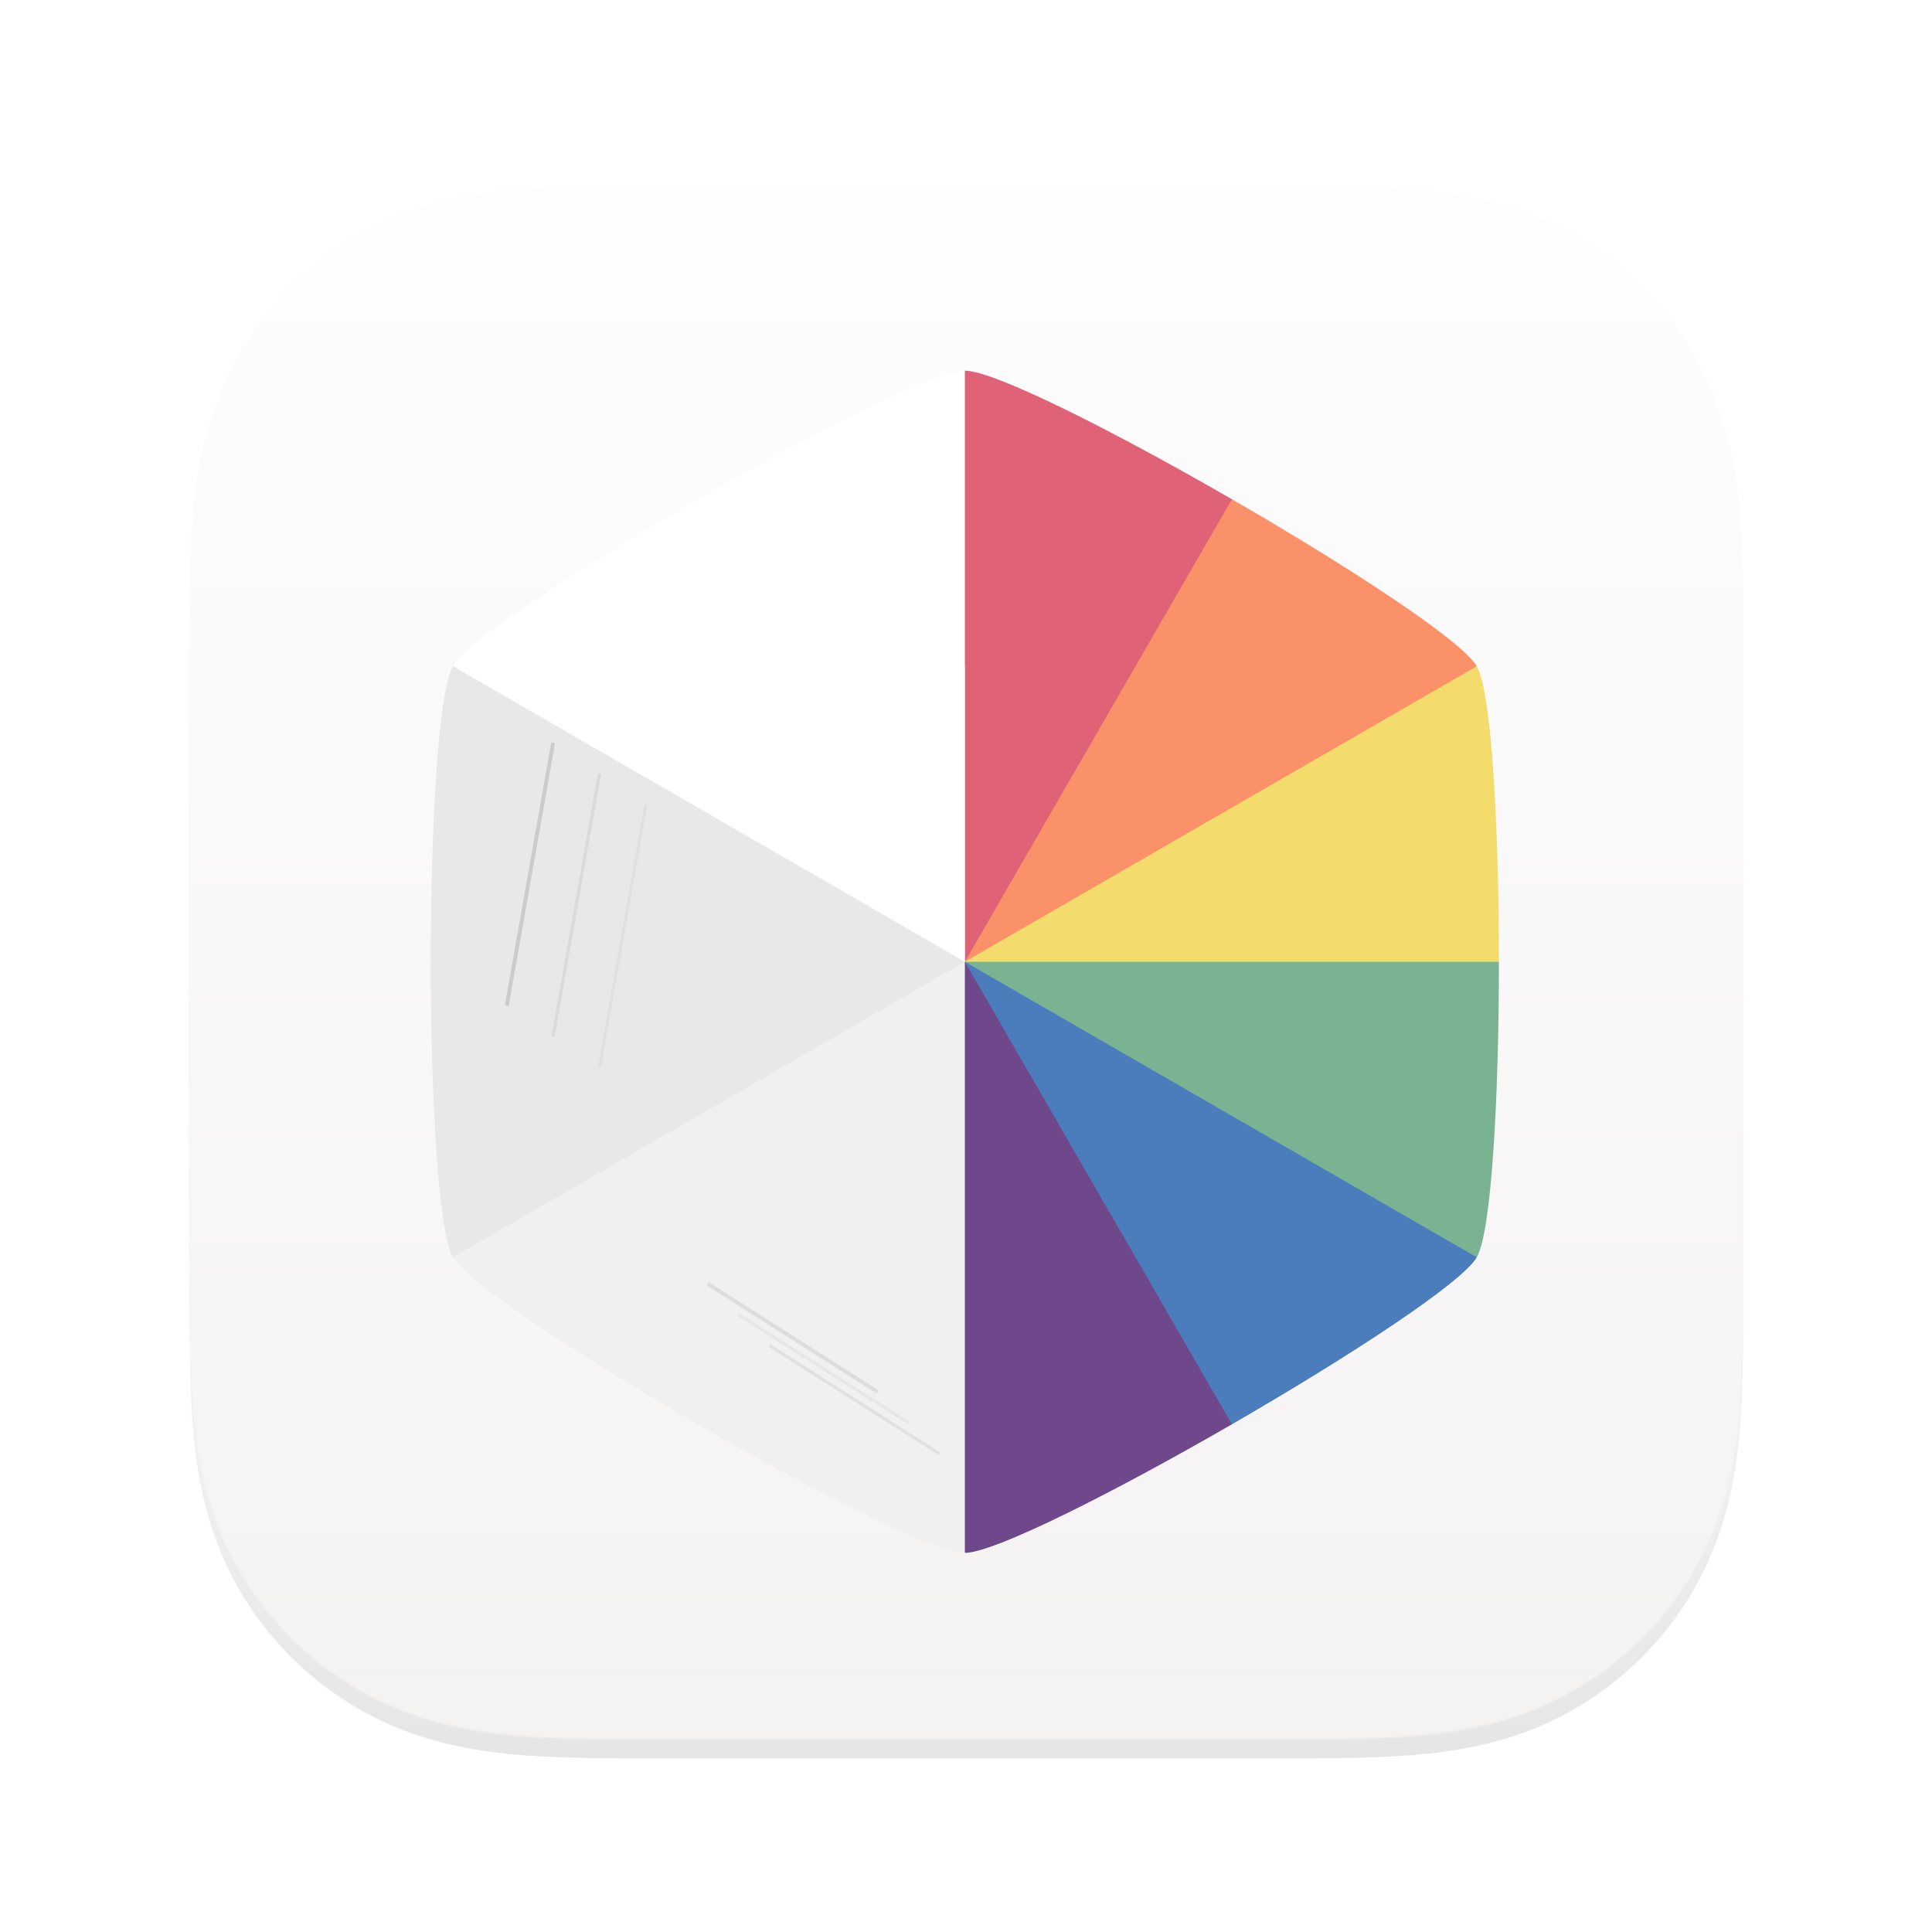 <?xml version="1.0" encoding="UTF-8" standalone="no"?>
<svg width="1024" height="1024" viewBox="0 0 1024 1024" fill="none" version="1.1" id="svg76" sodipodi:docname="org.prismlauncher.PrismLauncher.bigsur.svg" inkscape:version="1.2.1 (9c6d41e410, 2022-07-14, custom)" xmlns:inkscape="http://www.inkscape.org/namespaces/inkscape" xmlns:sodipodi="http://sodipodi.sourceforge.net/DTD/sodipodi-0.dtd" xmlns="http://www.w3.org/2000/svg" xmlns:svg="http://www.w3.org/2000/svg">
  <sodipodi:namedview id="namedview78" pagecolor="#ffffff" bordercolor="#999999" borderopacity="1" inkscape:showpageshadow="0" inkscape:pageopacity="0" inkscape:pagecheckerboard="0" inkscape:deskcolor="#d1d1d1" showgrid="false" inkscape:zoom="0.33974271" inkscape:cx="1215.6258" inkscape:cy="532.75609" inkscape:window-width="1920" inkscape:window-height="1026" inkscape:window-x="0" inkscape:window-y="0" inkscape:window-maximized="1" inkscape:current-layer="svg76"/>
  <g filter="url(#filter0_d_102_69)" id="g4">
    <path fill-rule="evenodd" clip-rule="evenodd" d="M924 354.627C924 344.845 924.004 335.062 923.944 325.279C923.895 317.038 923.8 308.799 923.576 300.562C923.092 282.609 922.033 264.502 918.84 246.749C915.602 228.741 910.314 211.98 901.981 195.617C893.789 179.534 883.088 164.817 870.32 152.058C857.555 139.299 842.834 128.605 826.746 120.418C810.366 112.083 793.587 106.797 775.558 103.56C757.803 100.372 739.691 99.315 721.738 98.83C713.495 98.607 705.253 98.513 697.008 98.462C687.22 98.402 677.432 98.407 667.644 98.407L553.997 98H468.997L357.361 98.407C347.554 98.407 337.747 98.402 327.94 98.462C319.678 98.513 311.42 98.607 303.161 98.83C285.167 99.315 267.014 100.373 249.217 103.565C231.164 106.801 214.36 112.085 197.958 120.414C181.835 128.602 167.083 139.297 154.291 152.058C141.501 164.816 130.78 179.53 122.573 195.61C114.217 211.981 108.919 228.752 105.673 246.77C102.477 264.516 101.418 282.617 100.931 300.562C100.709 308.8 100.613 317.039 100.563 325.279C100.503 335.063 100 347.216 100 356.999L100.003 467.089L100 552.998L100.508 665.427C100.508 675.223 100.504 685.019 100.563 694.815C100.613 703.067 100.709 711.317 100.932 719.566C101.418 737.542 102.479 755.675 105.678 773.452C108.923 791.484 114.22 808.269 122.569 824.653C130.777 840.759 141.5 855.495 154.291 868.272C167.082 881.049 181.83 891.757 197.95 899.956C214.362 908.302 231.174 913.595 249.238 916.836C267.027 920.029 285.174 921.088 303.161 921.573C311.42 921.796 319.679 921.891 327.941 921.941C337.748 922.001 347.554 921.997 357.361 921.997L470.006 922H555.217L667.644 921.996C677.432 921.996 687.22 922.001 697.008 921.941C705.253 921.891 713.495 921.796 721.738 921.573C739.698 921.087 757.816 920.027 775.579 916.832C793.597 913.591 810.368 908.3 826.739 899.959C842.831 891.761 857.554 881.051 870.32 868.272C883.086 855.497 893.786 840.763 901.978 824.66C910.316 808.268 915.604 791.475 918.844 773.431C922.034 755.661 923.092 737.535 923.577 719.566C923.8 711.316 923.895 703.066 923.944 694.815C924.005 685.019 924 675.223 924 665.427C924 665.427 923.994 554.983 923.994 552.998V466.999C923.994 465.533 924 354.627 924 354.627Z" fill="url(#paint0_linear_102_69)" id="path2"/>
  </g>
  <mask id="mask0_102_69" style="mask-type: alpha" maskUnits="userSpaceOnUse" x="100" y="98" width="824" height="824">
    <path fill-rule="evenodd" clip-rule="evenodd" d="M924 354.627C924 344.845 924.004 335.062 923.944 325.279C923.895 317.038 923.8 308.799 923.576 300.562C923.092 282.609 922.033 264.502 918.84 246.749C915.602 228.741 910.314 211.98 901.981 195.617C893.789 179.534 883.088 164.817 870.32 152.058C857.555 139.299 842.834 128.605 826.746 120.418C810.366 112.083 793.587 106.797 775.558 103.56C757.803 100.372 739.691 99.315 721.738 98.83C713.495 98.607 705.253 98.513 697.008 98.462C687.22 98.402 677.432 98.407 667.644 98.407L553.997 98H468.997L357.361 98.407C347.554 98.407 337.747 98.402 327.94 98.462C319.678 98.513 311.42 98.607 303.161 98.83C285.167 99.315 267.014 100.373 249.217 103.565C231.164 106.801 214.36 112.085 197.958 120.414C181.835 128.602 167.083 139.297 154.291 152.058C141.501 164.816 130.78 179.53 122.573 195.61C114.217 211.981 108.919 228.752 105.673 246.77C102.477 264.516 101.418 282.617 100.931 300.562C100.709 308.8 100.613 317.039 100.563 325.279C100.503 335.063 100 347.216 100 356.999L100.003 467.089L100 552.998L100.508 665.427C100.508 675.223 100.504 685.019 100.563 694.815C100.613 703.067 100.709 711.317 100.932 719.566C101.418 737.542 102.479 755.675 105.678 773.452C108.923 791.484 114.22 808.269 122.569 824.653C130.777 840.759 141.5 855.495 154.291 868.272C167.082 881.049 181.83 891.757 197.95 899.956C214.362 908.302 231.174 913.595 249.238 916.836C267.027 920.029 285.174 921.088 303.161 921.573C311.42 921.796 319.679 921.891 327.941 921.941C337.748 922.001 347.554 921.997 357.361 921.997L470.006 922H555.217L667.644 921.996C677.432 921.996 687.22 922.001 697.008 921.941C705.253 921.891 713.495 921.796 721.738 921.573C739.698 921.087 757.816 920.027 775.579 916.832C793.597 913.591 810.368 908.3 826.739 899.959C842.831 891.761 857.554 881.051 870.32 868.272C883.086 855.497 893.786 840.763 901.978 824.66C910.316 808.268 915.604 791.475 918.844 773.431C922.034 755.661 923.092 737.535 923.577 719.566C923.8 711.316 923.895 703.066 923.944 694.815C924.005 685.019 924 675.223 924 665.427C924 665.427 923.994 554.983 923.994 552.998V466.999C923.994 465.533 924 354.627 924 354.627Z" fill="white" id="path6"/>
  </mask>
  <g mask="url(#mask0_102_69)" id="g15">
    <rect x="42" y="36" width="914" height="914" fill="url(#paint1_linear_102_69)" id="rect9"/>
    <g filter="url(#filter1_b_102_69)" id="g13">
      <rect x="100" y="98" width="824" height="824" rx="126" fill="black" fill-opacity="0.01" id="rect11"/>
    </g>
  </g>
  <defs id="defs74">
    <filter id="filter0_d_102_69" x="90" y="98" width="844" height="844" filterUnits="userSpaceOnUse" color-interpolation-filters="sRGB">
      <feFlood flood-opacity="0" result="BackgroundImageFix" id="feFlood31"/>
      <feColorMatrix in="SourceAlpha" type="matrix" values="0 0 0 0 0 0 0 0 0 0 0 0 0 0 0 0 0 0 127 0" result="hardAlpha" id="feColorMatrix33"/>
      <feOffset dy="10" id="feOffset35"/>
      <feGaussianBlur stdDeviation="5" id="feGaussianBlur37"/>
      <feColorMatrix type="matrix" values="0 0 0 0 0 0 0 0 0 0 0 0 0 0 0 0 0 0 0.3 0" id="feColorMatrix39"/>
      <feBlend mode="normal" in2="BackgroundImageFix" result="effect1_dropShadow_102_69" id="feBlend41"/>
      <feBlend mode="normal" in="SourceGraphic" in2="effect1_dropShadow_102_69" result="shape" id="feBlend43"/>
    </filter>
    <filter id="filter1_b_102_69" x="89.127" y="87.127" width="845.746" height="845.746" filterUnits="userSpaceOnUse" color-interpolation-filters="sRGB">
      <feFlood flood-opacity="0" result="BackgroundImageFix" id="feFlood46"/>
      <feGaussianBlur in="BackgroundImage" stdDeviation="5.437" id="feGaussianBlur48"/>
      <feComposite in2="SourceAlpha" operator="in" result="effect1_backgroundBlur_102_69" id="feComposite50"/>
      <feBlend mode="normal" in="SourceGraphic" in2="effect1_backgroundBlur_102_69" result="shape" id="feBlend52"/>
    </filter>
    <linearGradient id="paint0_linear_102_69" x1="-181.14" y1="98" x2="-181.14" y2="1484.28" gradientUnits="userSpaceOnUse">
      <stop stop-color="white" id="stop55"/>
      <stop offset="0.49" stop-color="#EFEFEF" id="stop57"/>
      <stop offset="1" stop-color="#C0C0C0" id="stop59"/>
    </linearGradient>
    <linearGradient id="paint1_linear_102_69" x1="928.377" y1="992.826" x2="928.377" y2="134.072" gradientUnits="userSpaceOnUse">
      <stop stop-color="#F6F3F3" id="stop62"/>
      <stop offset="1" stop-color="white" id="stop64"/>
    </linearGradient>
    <linearGradient id="paint2_linear_102_69" x1="394.815" y1="372.239" x2="629.182" y2="542.528" gradientUnits="userSpaceOnUse">
      <stop stop-color="#88B858" id="stop67"/>
      <stop offset="0.5" stop-color="#72B147" id="stop69"/>
      <stop offset="1" stop-color="#5A9A30" id="stop71"/>
    </linearGradient>
  </defs>
  <g id="g1817" transform="matrix(0.819,0,0,0.819,-746.963,25.22)">
    <path style="fill:#99cd61;fill-opacity:1;stroke-width:17.388" d="M 1536.463,591.624 Z" id="path7899"/>
    <path id="path3228" style="fill:#df6277;fill-opacity:1;stroke-width:17.388" d="m 1536.463,209.092 -165.659,286.899 165.659,95.633 165.626,-95.633 7.2,-203.696 c -75.649,-43.675 -153.7,-83.204 -172.827,-83.204 z"/>
    <path id="path2659" style="fill:#fb9168;fill-opacity:1;stroke-width:17.388" d="m 1709.289,292.295 -172.827,299.329 165.626,95.633 165.659,-286.899 c -9.563,-16.564 -82.811,-64.387 -158.459,-108.063 z"/>
    <path id="path2708" style="fill:#f3db6c;fill-opacity:1;stroke-width:17.388" d="m 1867.748,400.358 -331.285,191.266 165.626,95.633 179.992,-95.633 c 0,-87.351 -4.768,-174.702 -14.333,-191.266 z"/>
    <path id="path1737" style="fill:#7ab392;fill-opacity:1;stroke-width:17.388" d="m 1536.463,591.624 v 191.266 h 331.285 c 9.563,-16.564 14.333,-103.915 14.333,-191.266 z"/>
    <path id="path2937" style="fill:#4b7cbc;fill-opacity:1;stroke-width:17.388" d="m 1536.463,591.624 v 191.266 l 172.827,108.063 c 75.647,-43.675 148.895,-91.499 158.459,-108.063 z"/>
    <path id="path3117" style="fill:#6f488c;fill-opacity:1;stroke-width:17.388" d="m 1536.463,591.624 -165.659,95.633 165.659,286.899 c 19.127,0 97.177,-39.528 172.827,-83.203 z"/>
		<path id="path2010" style="fill:#f0f0f0;fill-opacity:1;stroke-width:17.388" d="m 1370.804,495.991 -165.626,286.899 c 19.127,33.128 293.032,191.266 331.285,191.266 V 591.624 Z"/>
    <path id="path1744" style="fill:#e8e8e8;fill-opacity:1;stroke-width:17.388" d="m 1205.178,400.358 c -19.127,33.128 -19.127,349.404 0,382.532 L 1536.463,591.624 V 400.358 Z"/>
    <path id="path1739" style="fill:#ffffff;fill-opacity:1;stroke-width:17.388" d="m 1536.463,209.092 c -38.253,0 -312.159,158.138 -331.285,191.266 l 331.285,191.266 z"/>
		<!-- Quartz texture details	 -->
    <!-- Left face vertical cracks -->
    <line x1="1270" y1="450" x2="1240" y2="620" style="stroke:#c0c0c0;stroke-width:2.5;opacity:0.7"/>
    <line x1="1300" y1="470" x2="1270" y2="640" style="stroke:#d0d0d0;stroke-width:2;opacity:0.6"/>
    <line x1="1330" y1="490" x2="1300" y2="660" style="stroke:#d8d8d8;stroke-width:2;opacity:0.5"/>
    <!-- Bottom face diagonal cracks -->
    <line x1="1370" y1="800" x2="1480" y2="870" style="stroke:#d5d5d5;stroke-width:2.5;opacity:0.7"/>
    <line x1="1390" y1="820" x2="1500" y2="890" style="stroke:#e0e0e0;stroke-width:2;opacity:0.6"/>
    <line x1="1410" y1="840" x2="1520" y2="910" style="stroke:#d0d0d0;stroke-width:2;opacity:0.5"/>
  </g>
</svg>
